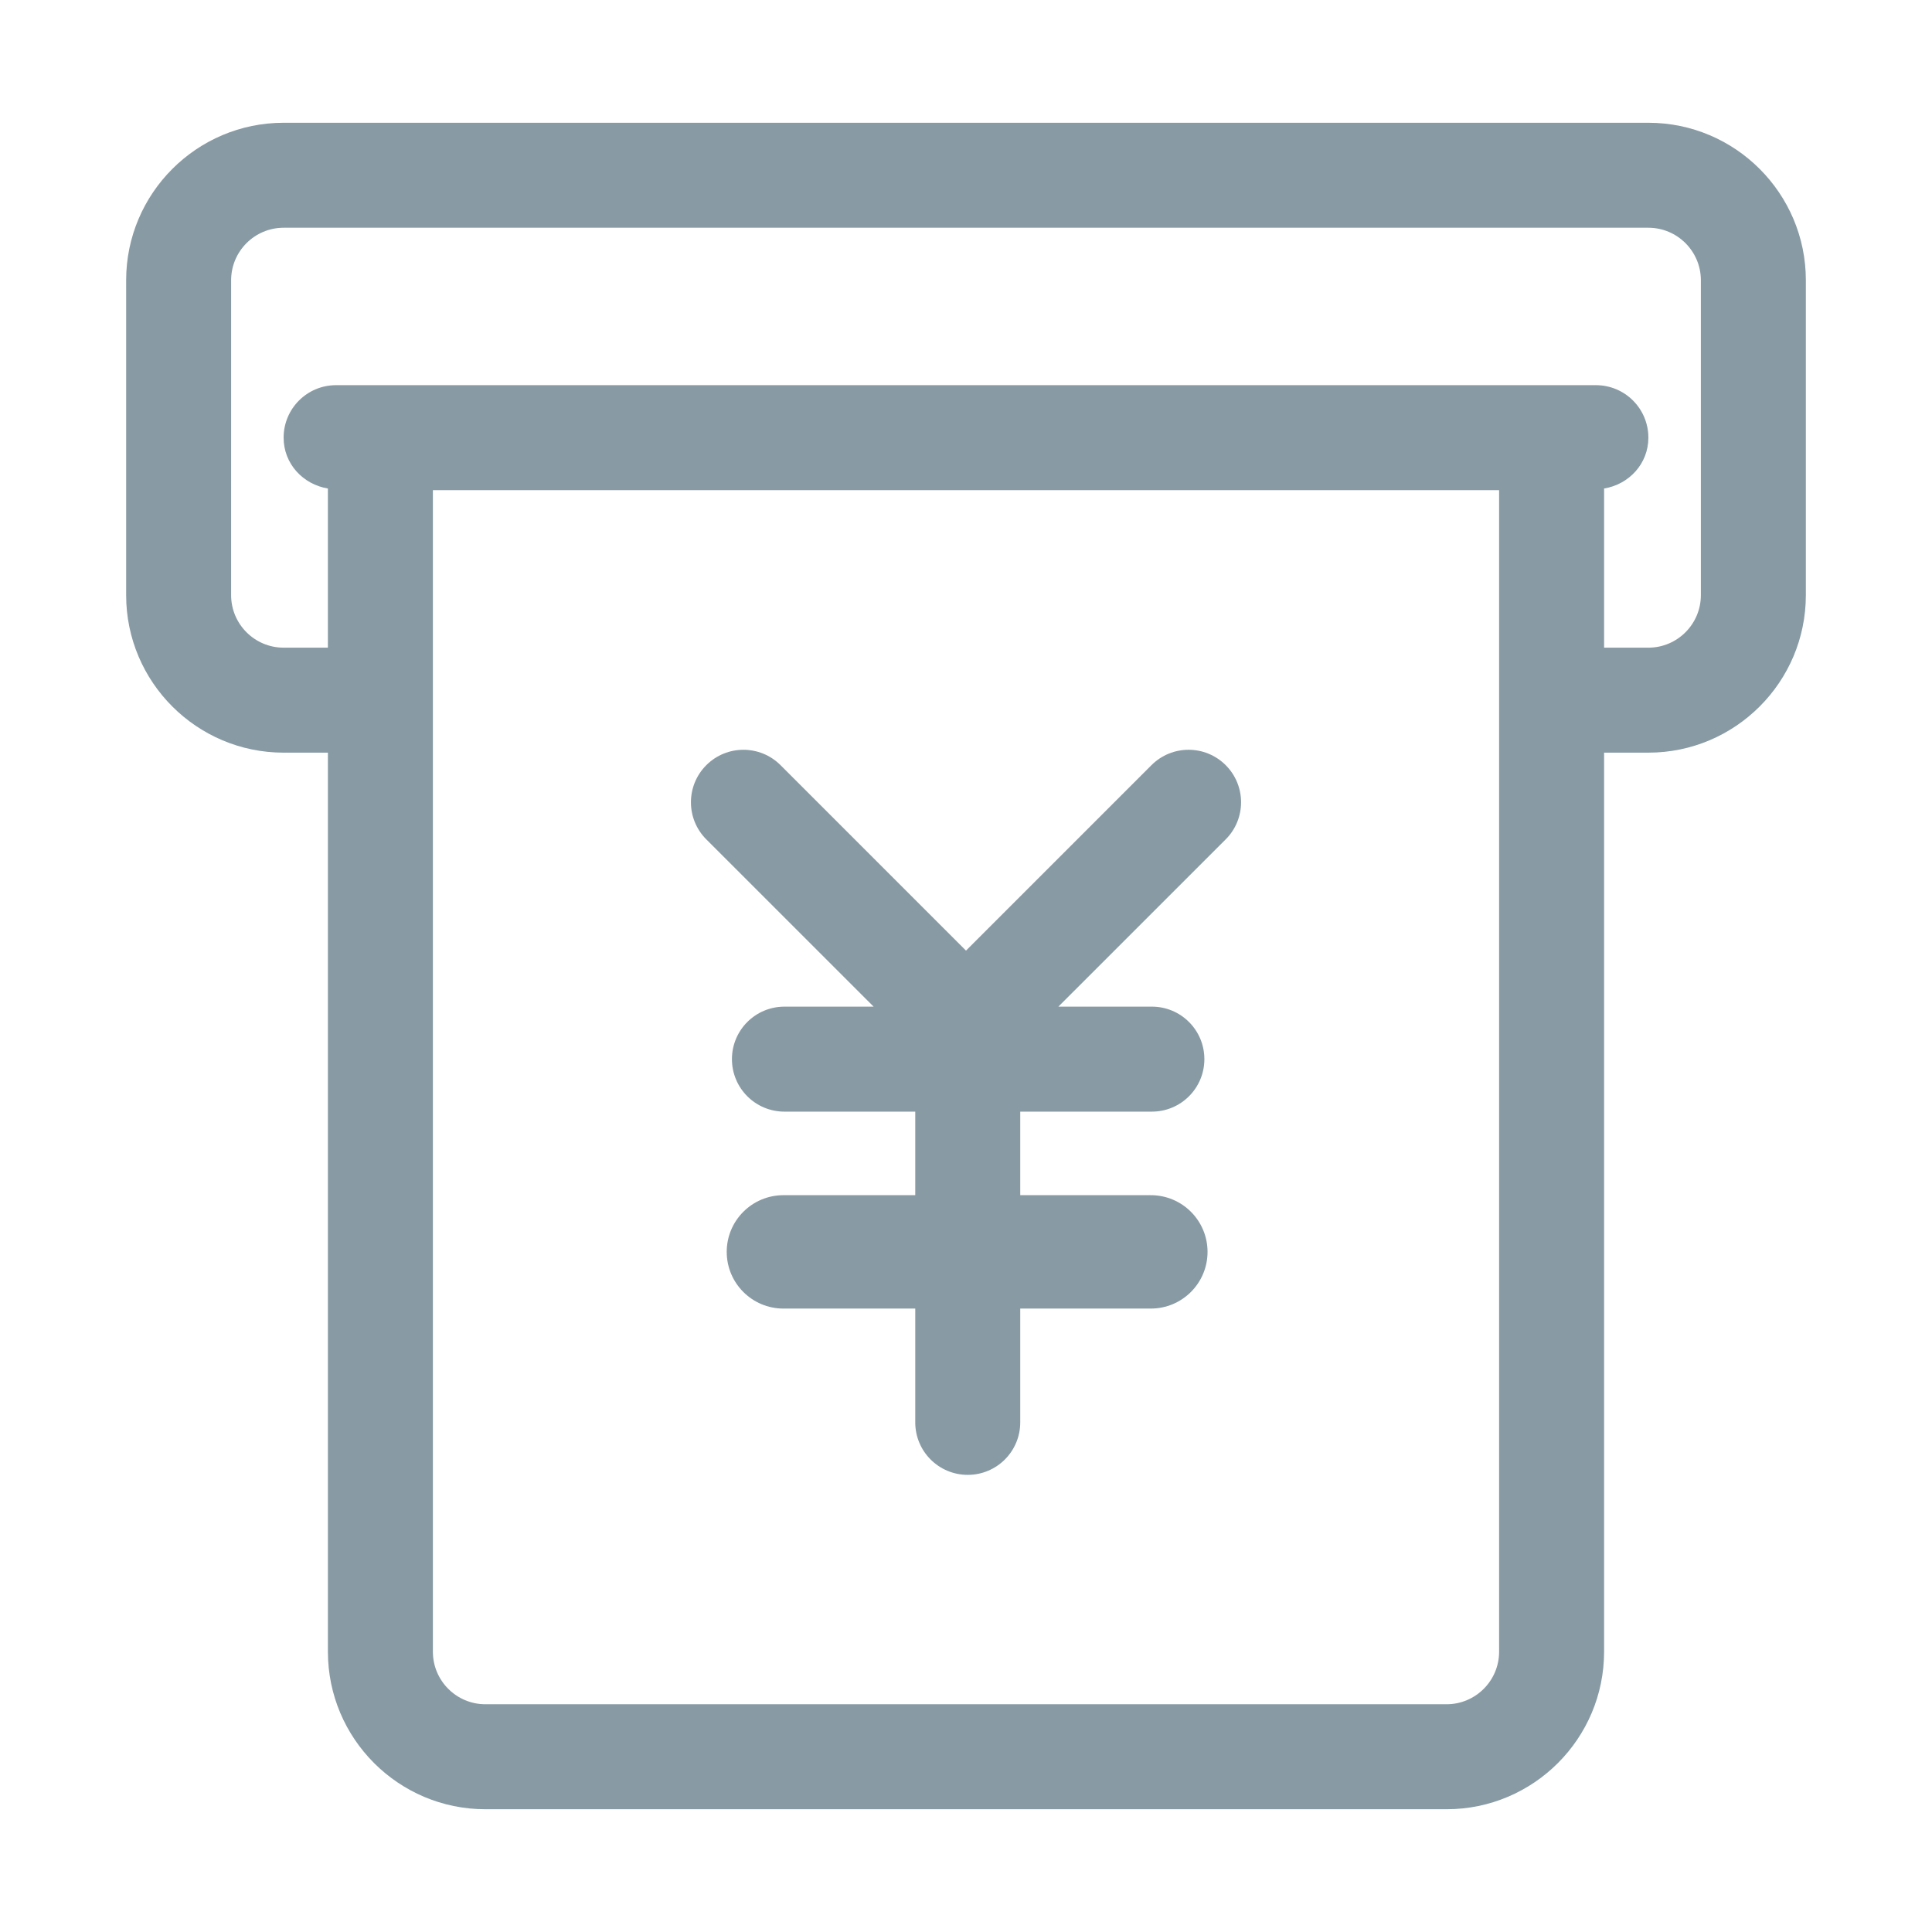 <?xml version="1.0" standalone="no"?><!DOCTYPE svg PUBLIC "-//W3C//DTD SVG 1.1//EN" "http://www.w3.org/Graphics/SVG/1.1/DTD/svg11.dtd"><svg t="1533888623447" class="icon" style="" viewBox="0 0 1024 1024" version="1.1" xmlns="http://www.w3.org/2000/svg" p-id="2291" xmlns:xlink="http://www.w3.org/1999/xlink" width="32" height="32"><defs><style type="text/css"></style></defs><path d="M873.674 65.068 150.324 65.068c-46.025 0-83.464 37.44-83.464 83.464l0 166.927c0 46.025 37.439 83.464 83.464 83.464l23.474 0 0 476.546c0 46.024 37.439 83.464 83.464 83.464L766.736 958.932c46.025 0 83.464-37.44 83.464-83.464L850.2 398.922l23.474 0c46.025 0 83.464-37.439 83.464-83.464L957.138 148.532C957.138 102.508 919.699 65.068 873.674 65.068zM766.736 903.289 257.262 903.289c-15.324 0-27.822-12.471-27.822-27.822L229.44 259.789l565.117 0 0 615.678C794.558 890.819 782.06 903.289 766.736 903.289zM901.495 315.459c0 15.351-12.498 27.822-27.822 27.822l-23.474 0L850.2 258.92c13.204-2.174 23.474-13.123 23.474-26.952 0-15.377-12.443-27.822-27.822-27.822l-667.707 0c-15.377 0-27.822 12.443-27.822 27.822 0 13.829 10.27 24.778 23.474 26.952l0 84.359-23.474 0c-15.324 0-27.822-12.471-27.822-27.822L122.502 148.532c0-15.351 12.498-27.822 27.822-27.822l723.35 0c15.324 0 27.822 12.471 27.822 27.822L901.494 315.459z" p-id="2292" fill="#889aa4"></path><path d="M610.296 405.552l-98.298 98.298-98.298-98.298c-10.869-10.868-28.473-10.868-39.341 0s-10.868 28.472 0 39.34l88.68 88.653-47.274 0c-15.377 0-27.822 12.443-27.822 27.822s12.443 27.822 27.822 27.822L485.102 589.188l0 44.286-69.879 0c-16.572 0-30.048 13.449-30.048 30.048 0 16.601 13.476 30.048 30.048 30.048L485.102 693.57l0 60.316c0 15.377 12.443 27.822 27.822 27.822s27.822-12.443 27.822-27.822l0-60.316 69.227 0c16.572 0 30.048-13.448 30.048-30.048 0-16.6-13.476-30.048-30.048-30.048l-69.227 0 0-44.286 69.771 0c15.377 0 27.822-12.443 27.822-27.822s-12.443-27.822-27.822-27.822l-49.557 0 88.68-88.653c10.868-10.868 10.868-28.472 0-39.34S621.165 394.684 610.296 405.552z" p-id="2293" fill="#889aa4"></path></svg>